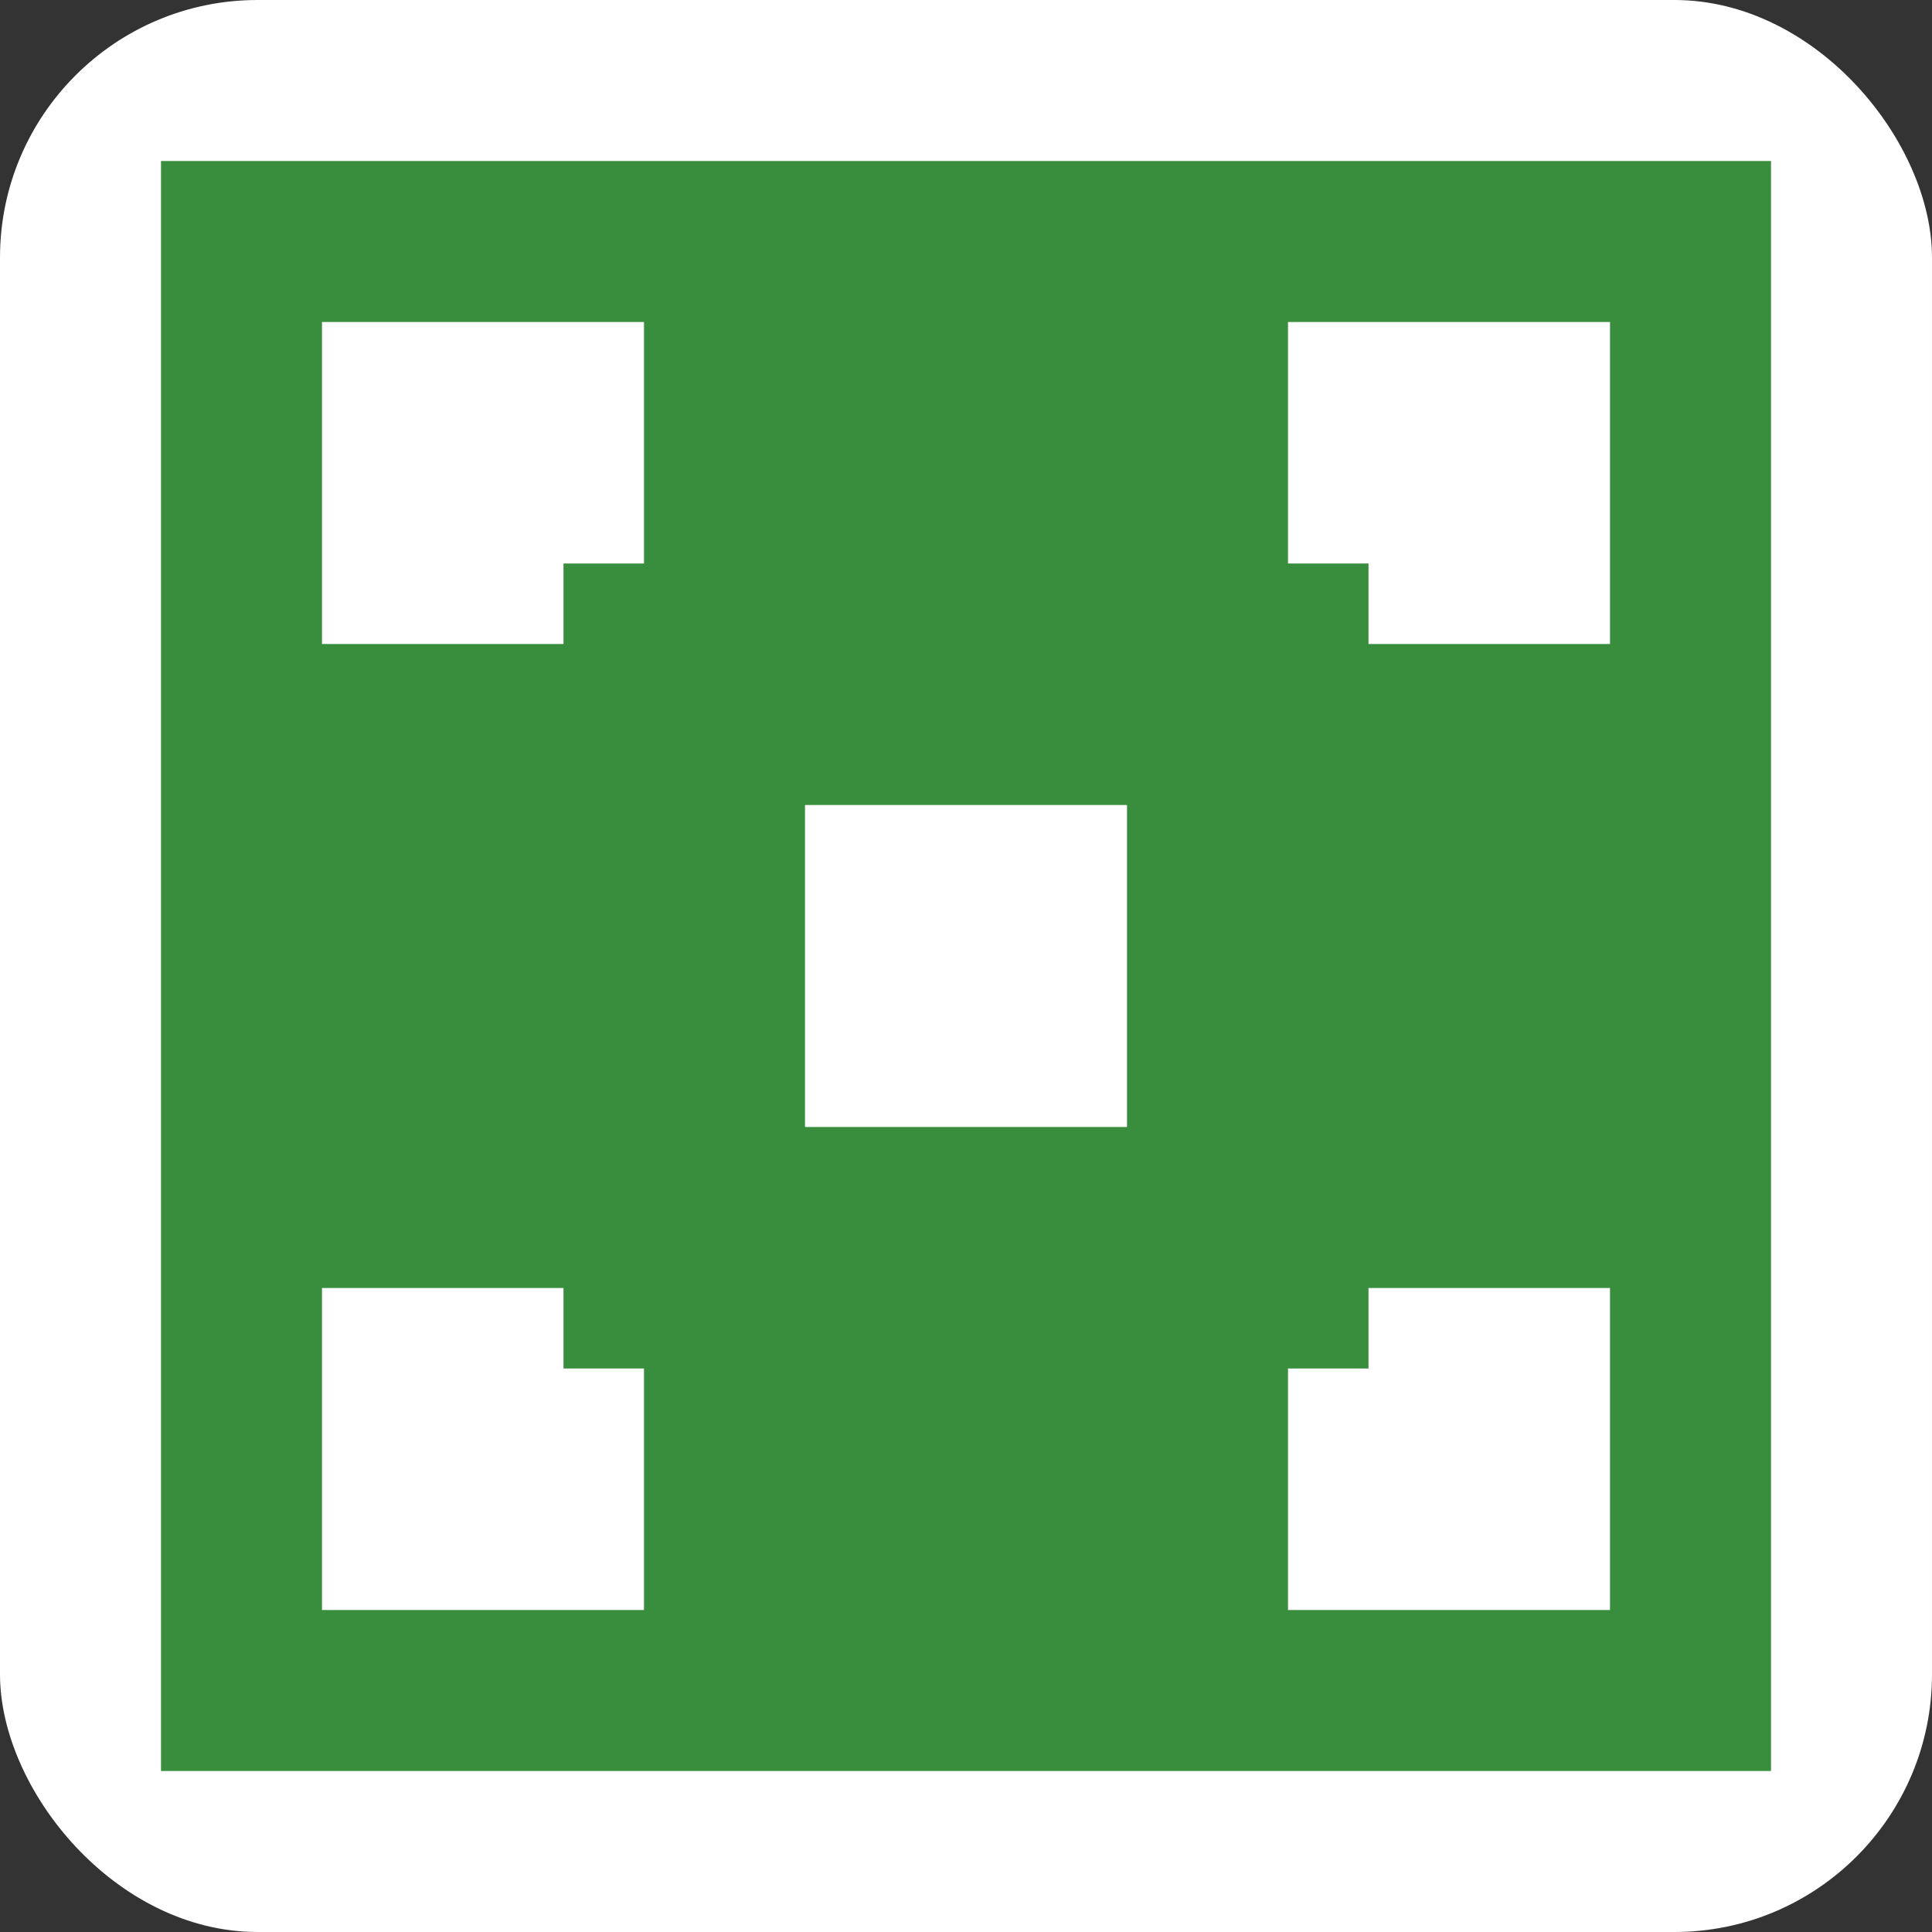 <?xml version="1.0" encoding="UTF-8"?>
<svg width="120" height="120" viewBox="0 0 120 120" fill="none" xmlns="http://www.w3.org/2000/svg" aria-labelledby="qrExportTitle qrExportDesc" role="img">
  <rect x="0" y="0" width="120" height="120" fill="#333333" stroke="none"/>
  <title id="qrExportTitle">QR Export Backend</title>
  <desc id="qrExportDesc">QR code d’export backend, accessible, multilingue, RGPD</desc>
  <rect x="0" y="0" width="120" height="120" rx="16" fill="#fff"/>
  <rect x="10" y="10" width="100" height="100" fill="#388E3C"/>
  <rect x="20" y="20" width="20" height="20" fill="#fff"/>
  <rect x="80" y="20" width="20" height="20" fill="#fff"/>
  <rect x="20" y="80" width="20" height="20" fill="#fff"/>
  <rect x="80" y="80" width="20" height="20" fill="#fff"/>
  <rect x="50" y="50" width="20" height="20" fill="#fff"/>
  <rect x="35" y="35" width="10" height="10" fill="#388E3C"/>
  <rect x="75" y="35" width="10" height="10" fill="#388E3C"/>
  <rect x="35" y="75" width="10" height="10" fill="#388E3C"/>
  <rect x="75" y="75" width="10" height="10" fill="#388E3C"/>
</svg>
